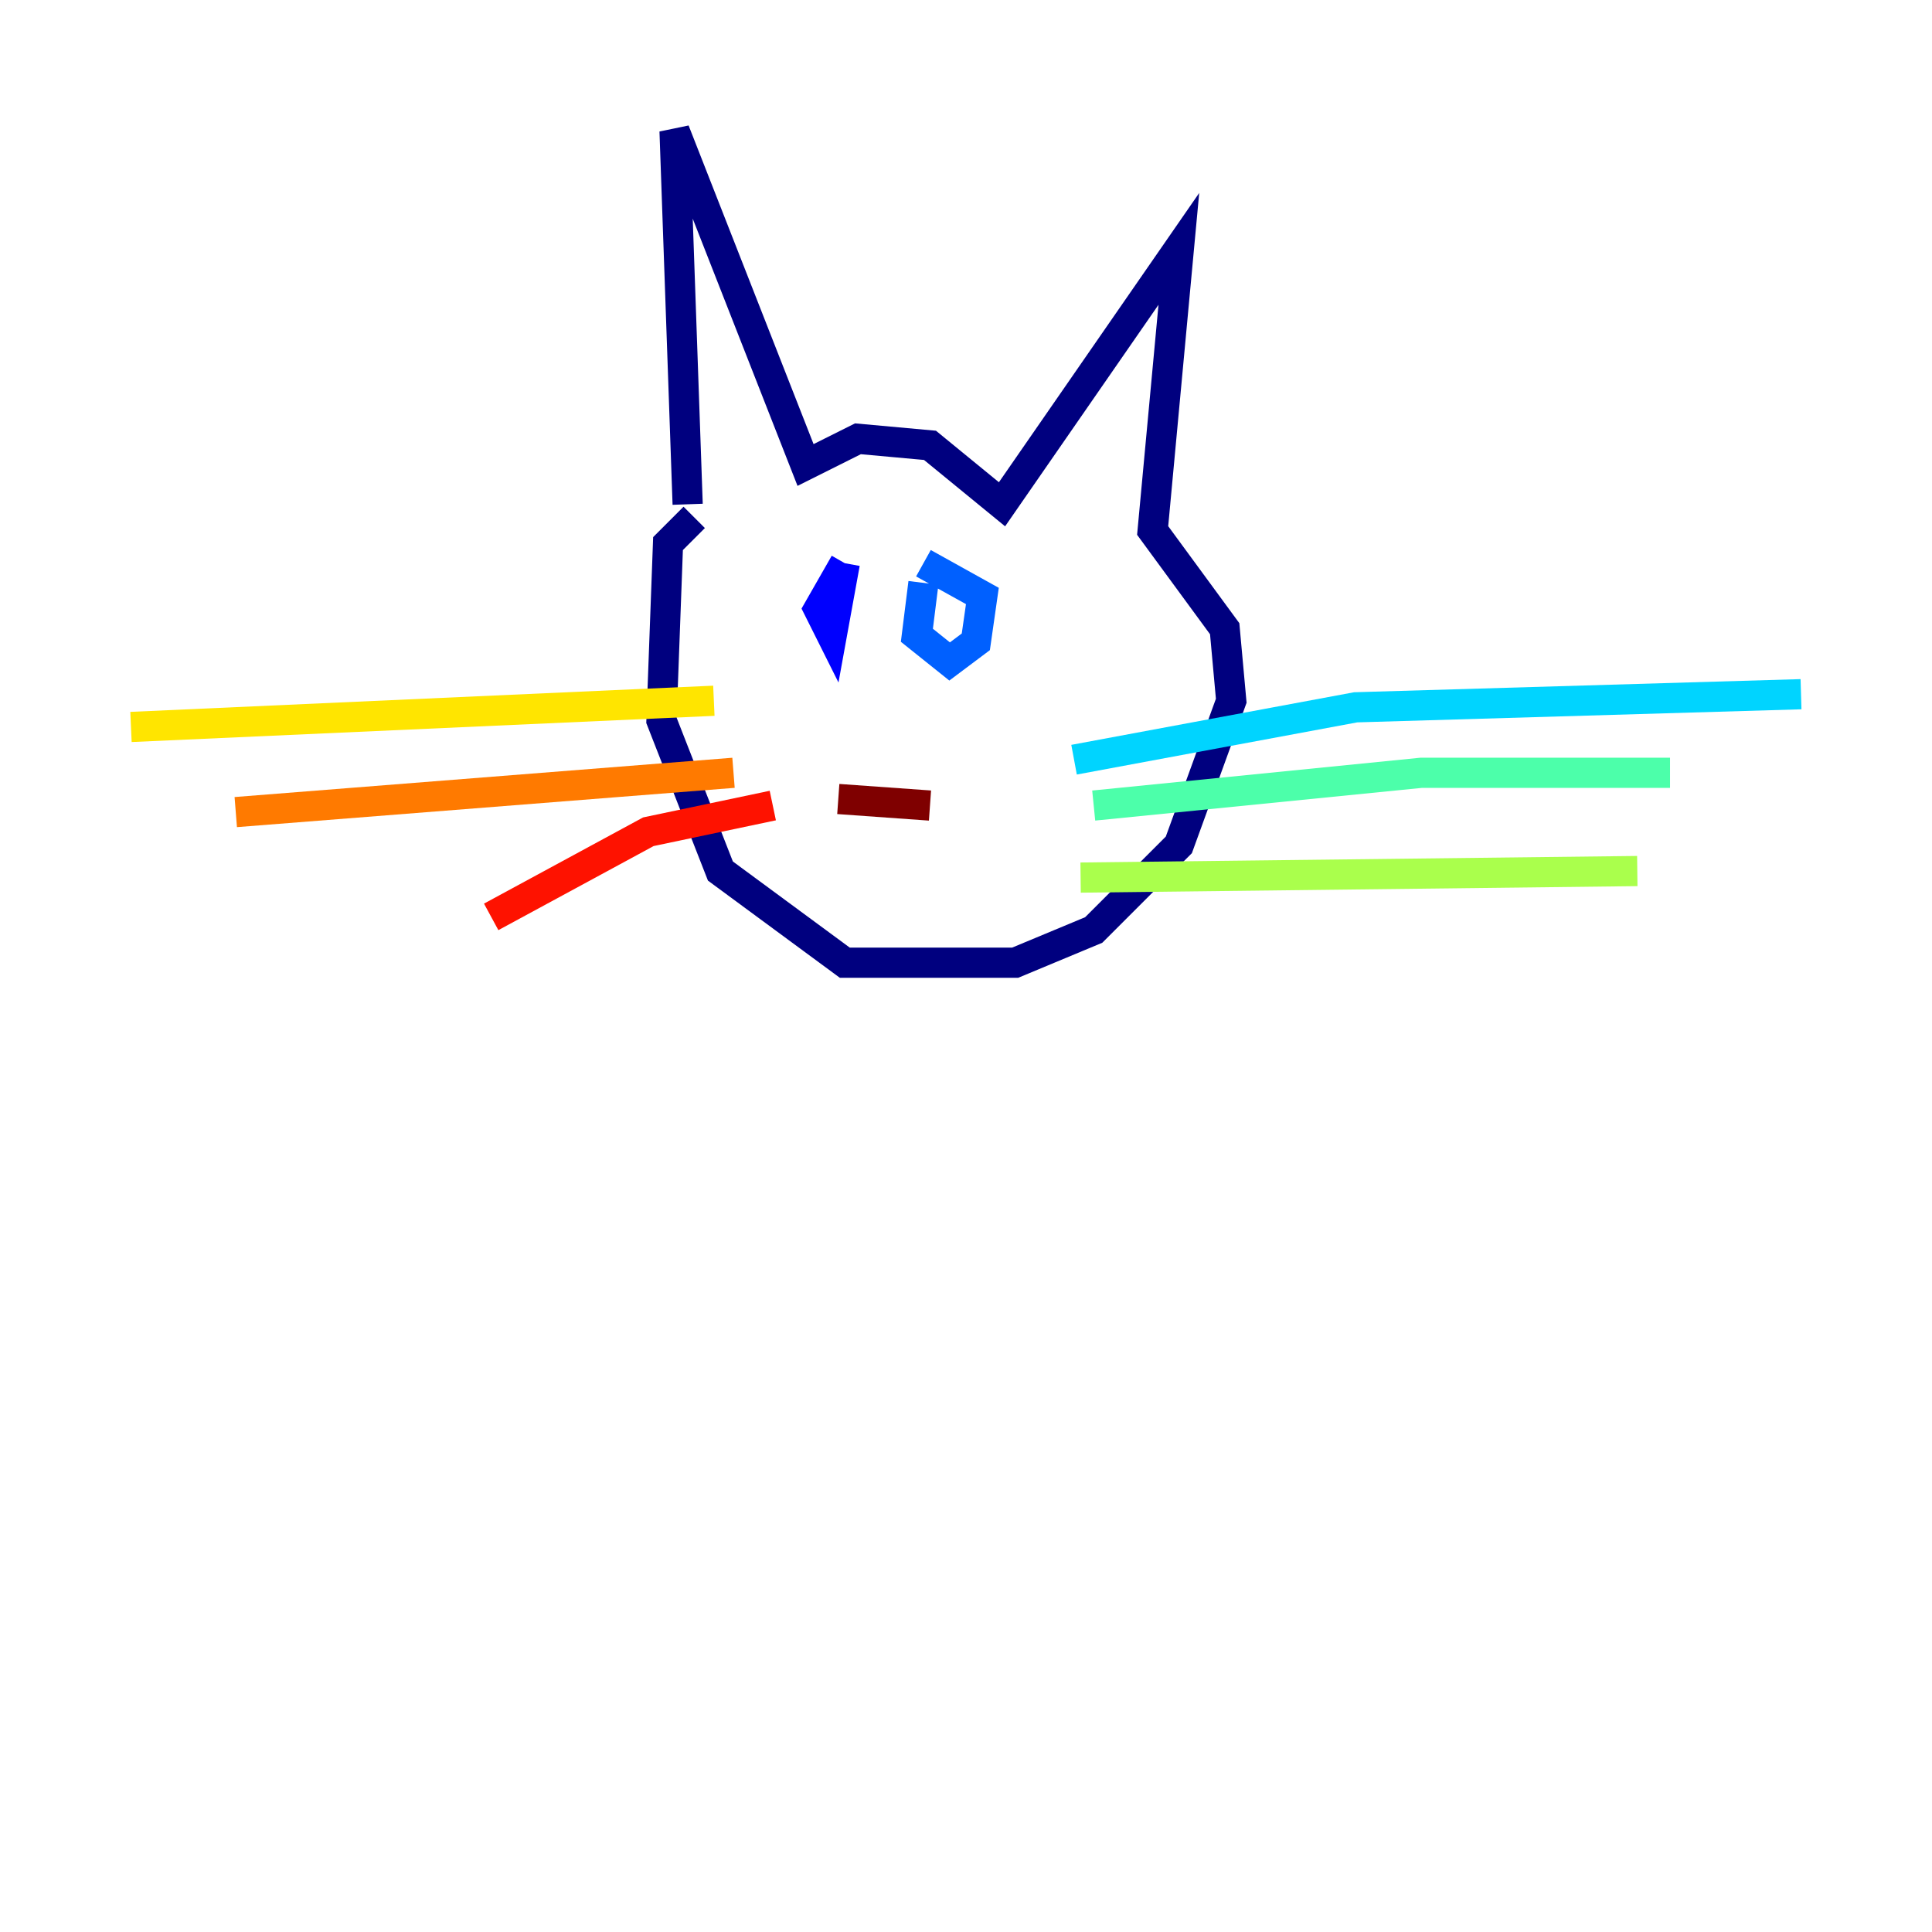 <?xml version="1.0" encoding="utf-8" ?>
<svg baseProfile="tiny" height="128" version="1.2" viewBox="0,0,128,128" width="128" xmlns="http://www.w3.org/2000/svg" xmlns:ev="http://www.w3.org/2001/xml-events" xmlns:xlink="http://www.w3.org/1999/xlink"><defs /><polyline fill="none" points="45.559,33.41 44.691,8.678 53.37,30.807 56.841,29.071 61.614,29.505 66.386,33.41 78.102,16.488 76.366,35.146 81.139,41.654 81.573,46.427 78.102,55.973 72.461,61.614 67.254,63.783 55.973,63.783 47.729,57.709 43.824,47.729 44.258,36.014 45.993,34.278" stroke="#00007f" stroke-width="2" /><polyline fill="none" points="55.973,37.315 54.237,40.352 55.105,42.088 55.973,37.315" stroke="#0000fe" stroke-width="2" /><polyline fill="none" points="61.18,38.617 60.746,42.088 62.915,43.824 64.651,42.522 65.085,39.485 61.18,37.315" stroke="#0060ff" stroke-width="2" /><polyline fill="none" points="71.159,50.332 89.817,46.861 119.322,45.993" stroke="#00d4ff" stroke-width="2" /><polyline fill="none" points="72.461,53.37 94.156,51.2 110.644,51.2" stroke="#4cffaa" stroke-width="2" /><polyline fill="none" points="71.593,58.142 108.475,57.709" stroke="#aaff4c" stroke-width="2" /><polyline fill="none" points="47.295,46.427 8.678,48.163" stroke="#ffe500" stroke-width="2" /><polyline fill="none" points="48.597,51.2 15.62,53.803" stroke="#ff7a00" stroke-width="2" /><polyline fill="none" points="51.2,53.37 42.956,55.105 32.542,60.746" stroke="#fe1200" stroke-width="2" /><polyline fill="none" points="55.539,52.936 61.614,53.37" stroke="#7f0000" stroke-width="2" /></svg>